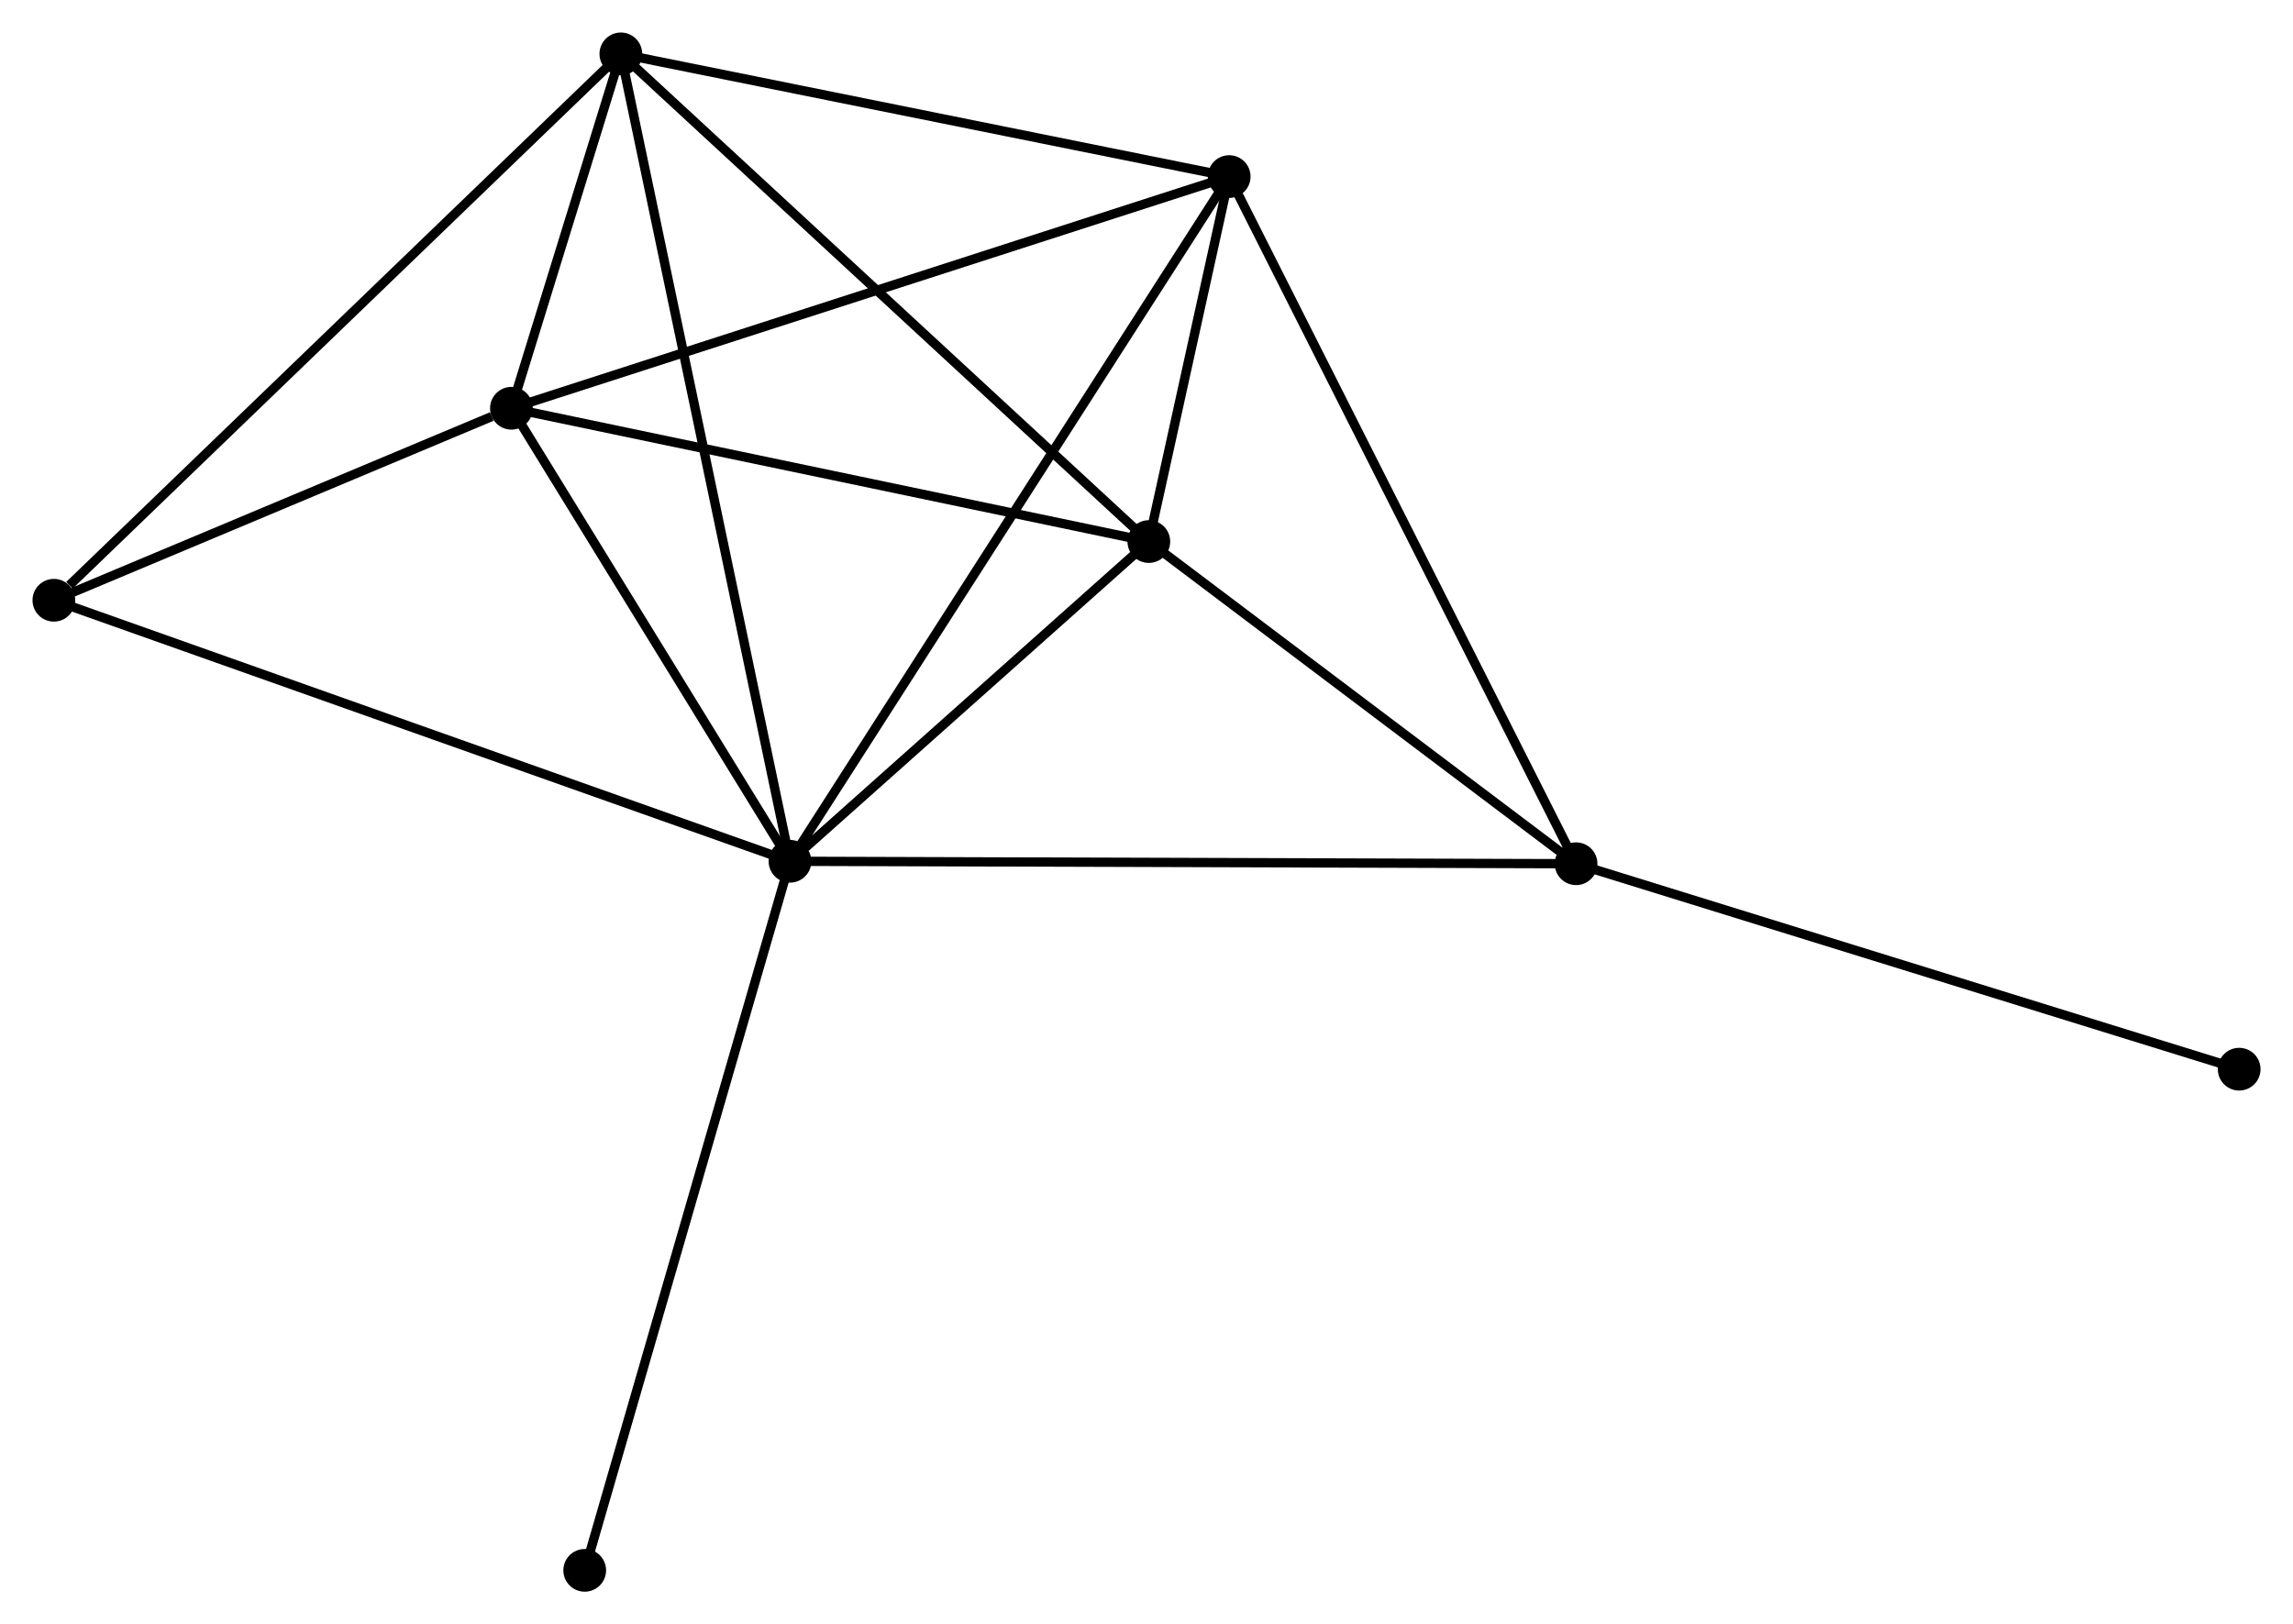 <?xml version="1.0" encoding="UTF-8" standalone="no"?>
<!DOCTYPE svg PUBLIC "-//W3C//DTD SVG 1.1//EN"
 "http://www.w3.org/Graphics/SVG/1.1/DTD/svg11.dtd">
<!-- Generated by graphviz version 2.36.0 (20140111.2315)
 -->
<!-- Title: %3 Pages: 1 -->
<svg width="247pt" height="175pt"
 viewBox="0.00 0.00 246.85 174.89" xmlns="http://www.w3.org/2000/svg" xmlns:xlink="http://www.w3.org/1999/xlink">
<g id="graph0" class="graph" transform="scale(1 1) rotate(0) translate(4 170.889)">
<title>%3</title>
<!-- 0 -->
<g id="node1" class="node"><title>0</title>
<ellipse fill="black" stroke="black" cx="81.046" cy="-78.15" rx="1.8" ry="1.8"/>
</g>
<!-- 1 -->
<g id="node2" class="node"><title>1</title>
<ellipse fill="black" stroke="black" cx="128.327" cy="-151.877" rx="1.8" ry="1.8"/>
</g>
<!-- 0&#45;&#45;1 -->
<g id="edge1" class="edge"><title>0&#45;&#45;1</title>
<path fill="none" stroke="black" d="M82.034,-79.69C88.187,-89.285 121.208,-140.775 127.345,-150.345"/>
</g>
<!-- 2 -->
<g id="node3" class="node"><title>2</title>
<ellipse fill="black" stroke="black" cx="119.676" cy="-112.577" rx="1.8" ry="1.8"/>
</g>
<!-- 0&#45;&#45;2 -->
<g id="edge2" class="edge"><title>0&#45;&#45;2</title>
<path fill="none" stroke="black" d="M82.706,-79.629C89.06,-85.292 111.796,-105.554 118.065,-111.141"/>
</g>
<!-- 3 -->
<g id="node4" class="node"><title>3</title>
<ellipse fill="black" stroke="black" cx="51.057" cy="-126.93" rx="1.8" ry="1.8"/>
</g>
<!-- 0&#45;&#45;3 -->
<g id="edge3" class="edge"><title>0&#45;&#45;3</title>
<path fill="none" stroke="black" d="M80.048,-79.773C75.495,-87.179 56.714,-117.729 52.09,-125.251"/>
</g>
<!-- 4 -->
<g id="node5" class="node"><title>4</title>
<ellipse fill="black" stroke="black" cx="62.837" cy="-165.089" rx="1.8" ry="1.8"/>
</g>
<!-- 0&#45;&#45;4 -->
<g id="edge4" class="edge"><title>0&#45;&#45;4</title>
<path fill="none" stroke="black" d="M80.666,-79.966C78.296,-91.28 65.579,-151.998 63.215,-163.283"/>
</g>
<!-- 5 -->
<g id="node6" class="node"><title>5</title>
<ellipse fill="black" stroke="black" cx="165.67" cy="-77.886" rx="1.8" ry="1.8"/>
</g>
<!-- 0&#45;&#45;5 -->
<g id="edge5" class="edge"><title>0&#45;&#45;5</title>
<path fill="none" stroke="black" d="M83.138,-78.144C94.846,-78.107 152.135,-77.928 163.651,-77.893"/>
</g>
<!-- 6 -->
<g id="node7" class="node"><title>6</title>
<ellipse fill="black" stroke="black" cx="1.8" cy="-106.257" rx="1.8" ry="1.8"/>
</g>
<!-- 0&#45;&#45;6 -->
<g id="edge6" class="edge"><title>0&#45;&#45;6</title>
<path fill="none" stroke="black" d="M79.087,-78.845C68.123,-82.733 14.475,-101.761 3.69,-105.586"/>
</g>
<!-- 8 -->
<g id="node8" class="node"><title>8</title>
<ellipse fill="black" stroke="black" cx="58.947" cy="-1.8" rx="1.8" ry="1.8"/>
</g>
<!-- 0&#45;&#45;8 -->
<g id="edge7" class="edge"><title>0&#45;&#45;8</title>
<path fill="none" stroke="black" d="M80.5,-76.263C77.442,-65.7 62.482,-14.011 59.475,-3.621"/>
</g>
<!-- 1&#45;&#45;2 -->
<g id="edge8" class="edge"><title>1&#45;&#45;2</title>
<path fill="none" stroke="black" d="M127.862,-149.764C126.346,-142.876 121.56,-121.137 120.102,-114.512"/>
</g>
<!-- 1&#45;&#45;3 -->
<g id="edge9" class="edge"><title>1&#45;&#45;3</title>
<path fill="none" stroke="black" d="M126.417,-151.26C115.727,-147.809 63.416,-130.92 52.901,-127.525"/>
</g>
<!-- 1&#45;&#45;4 -->
<g id="edge10" class="edge"><title>1&#45;&#45;4</title>
<path fill="none" stroke="black" d="M126.438,-152.258C116.874,-154.187 73.897,-162.858 64.609,-164.732"/>
</g>
<!-- 1&#45;&#45;5 -->
<g id="edge11" class="edge"><title>1&#45;&#45;5</title>
<path fill="none" stroke="black" d="M129.25,-150.048C134.417,-139.811 159.697,-89.72 164.779,-79.651"/>
</g>
<!-- 2&#45;&#45;3 -->
<g id="edge12" class="edge"><title>2&#45;&#45;3</title>
<path fill="none" stroke="black" d="M117.696,-112.991C107.676,-115.087 62.645,-124.506 52.915,-126.542"/>
</g>
<!-- 2&#45;&#45;4 -->
<g id="edge13" class="edge"><title>2&#45;&#45;4</title>
<path fill="none" stroke="black" d="M118.271,-113.875C110.475,-121.077 72.594,-156.074 64.401,-163.644"/>
</g>
<!-- 2&#45;&#45;5 -->
<g id="edge14" class="edge"><title>2&#45;&#45;5</title>
<path fill="none" stroke="black" d="M121.206,-111.422C128.189,-106.155 156.994,-84.43 164.086,-79.08"/>
</g>
<!-- 3&#45;&#45;4 -->
<g id="edge15" class="edge"><title>3&#45;&#45;4</title>
<path fill="none" stroke="black" d="M51.691,-128.982C53.755,-135.67 60.271,-156.777 62.257,-163.21"/>
</g>
<!-- 3&#45;&#45;6 -->
<g id="edge16" class="edge"><title>3&#45;&#45;6</title>
<path fill="none" stroke="black" d="M48.941,-126.042C40.838,-122.641 11.847,-110.474 3.854,-107.119"/>
</g>
<!-- 4&#45;&#45;6 -->
<g id="edge17" class="edge"><title>4&#45;&#45;6</title>
<path fill="none" stroke="black" d="M61.328,-163.635C52.957,-155.566 12.278,-116.357 3.48,-107.876"/>
</g>
<!-- 7 -->
<g id="node9" class="node"><title>7</title>
<ellipse fill="black" stroke="black" cx="237.055" cy="-55.763" rx="1.8" ry="1.8"/>
</g>
<!-- 5&#45;&#45;7 -->
<g id="edge18" class="edge"><title>5&#45;&#45;7</title>
<path fill="none" stroke="black" d="M167.434,-77.339C177.225,-74.305 224.8,-59.561 235.09,-56.372"/>
</g>
</g>
</svg>
